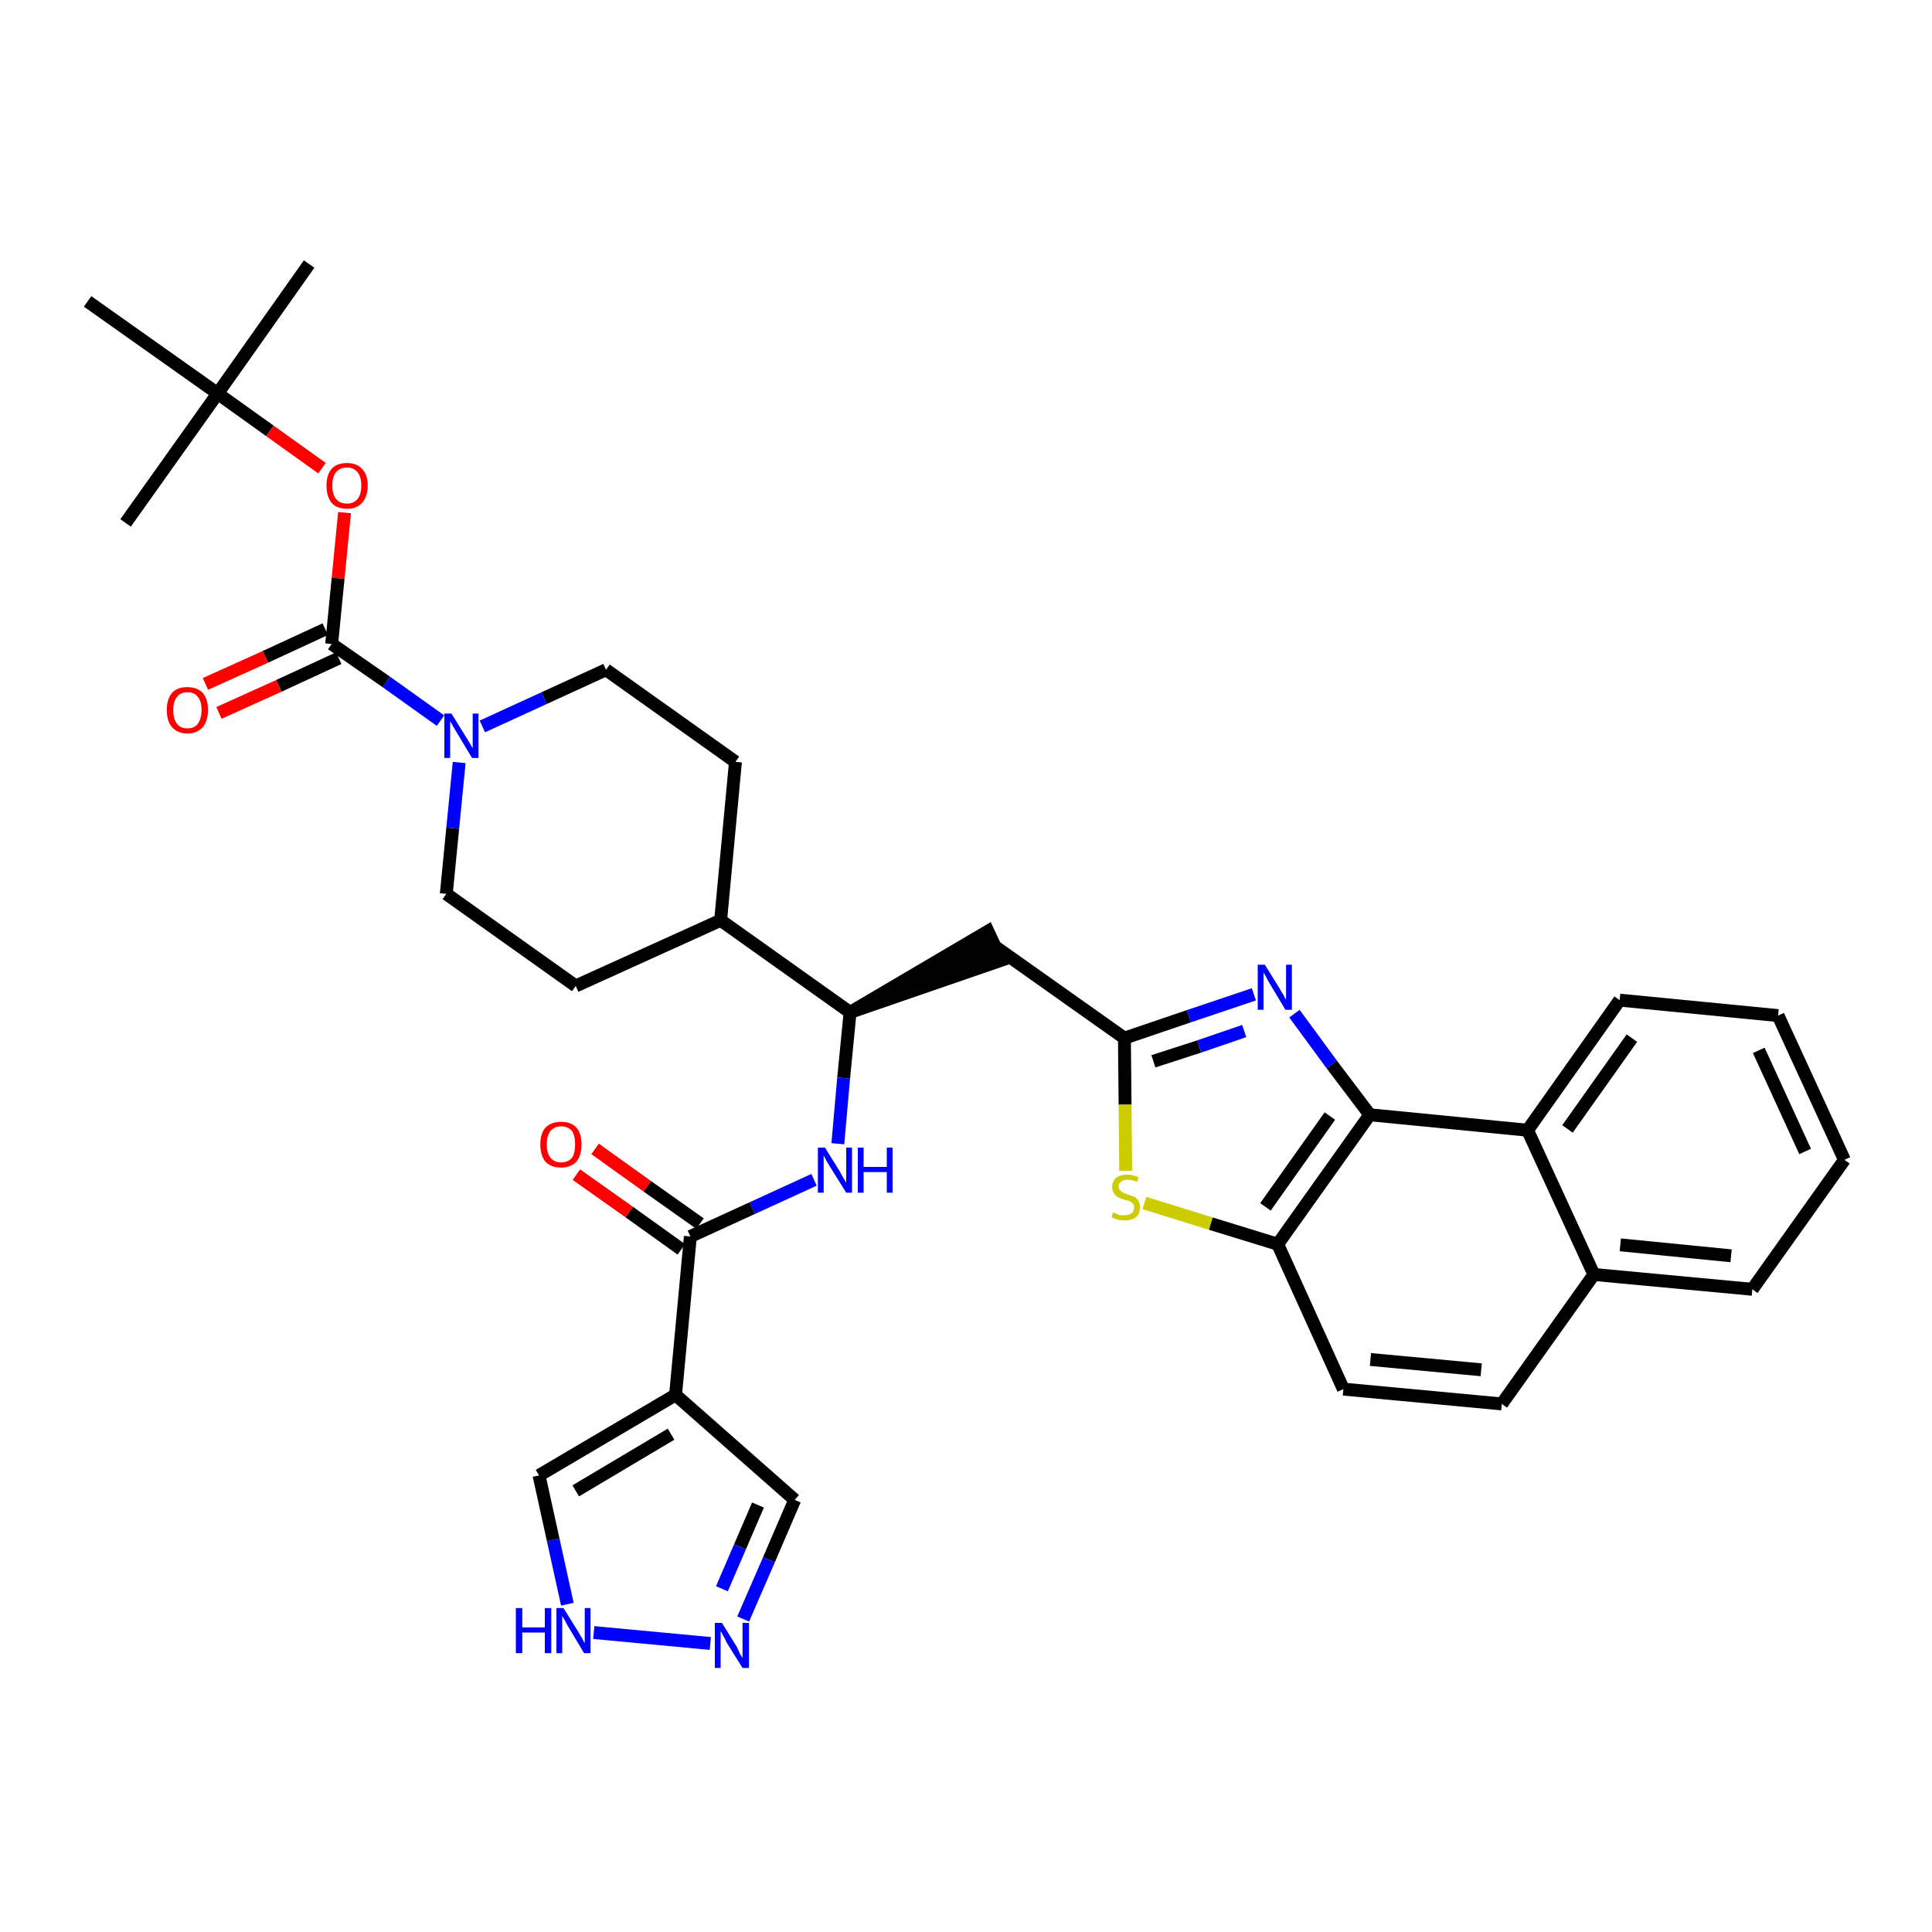 <?xml version='1.0' encoding='iso-8859-1'?>
<svg version='1.1' baseProfile='full'
              xmlns='http://www.w3.org/2000/svg'
                      xmlns:rdkit='http://www.rdkit.org/xml'
                      xmlns:xlink='http://www.w3.org/1999/xlink'
                  xml:space='preserve'
width='300px' height='300px' viewBox='0 0 300 300'>
<!-- END OF HEADER -->
<path class='bond-0 atom-0 atom-1' d='M 48.0,41.0 L 33.8,61.1' style='fill:none;fill-rule:evenodd;stroke:#000000;stroke-width:2.0px;stroke-linecap:butt;stroke-linejoin:miter;stroke-opacity:1' />
<path class='bond-1 atom-1 atom-2' d='M 33.8,61.1 L 19.5,81.2' style='fill:none;fill-rule:evenodd;stroke:#000000;stroke-width:2.0px;stroke-linecap:butt;stroke-linejoin:miter;stroke-opacity:1' />
<path class='bond-2 atom-1 atom-3' d='M 33.8,61.1 L 13.6,46.8' style='fill:none;fill-rule:evenodd;stroke:#000000;stroke-width:2.0px;stroke-linecap:butt;stroke-linejoin:miter;stroke-opacity:1' />
<path class='bond-3 atom-1 atom-4' d='M 33.8,61.1 L 41.9,66.9' style='fill:none;fill-rule:evenodd;stroke:#000000;stroke-width:2.0px;stroke-linecap:butt;stroke-linejoin:miter;stroke-opacity:1' />
<path class='bond-3 atom-1 atom-4' d='M 41.9,66.9 L 50.0,72.7' style='fill:none;fill-rule:evenodd;stroke:#FF0000;stroke-width:2.0px;stroke-linecap:butt;stroke-linejoin:miter;stroke-opacity:1' />
<path class='bond-4 atom-4 atom-5' d='M 53.5,79.6 L 52.5,89.8' style='fill:none;fill-rule:evenodd;stroke:#FF0000;stroke-width:2.0px;stroke-linecap:butt;stroke-linejoin:miter;stroke-opacity:1' />
<path class='bond-4 atom-4 atom-5' d='M 52.5,89.8 L 51.5,100.0' style='fill:none;fill-rule:evenodd;stroke:#000000;stroke-width:2.0px;stroke-linecap:butt;stroke-linejoin:miter;stroke-opacity:1' />
<path class='bond-5 atom-5 atom-6' d='M 50.5,97.7 L 41.2,102.0' style='fill:none;fill-rule:evenodd;stroke:#000000;stroke-width:2.0px;stroke-linecap:butt;stroke-linejoin:miter;stroke-opacity:1' />
<path class='bond-5 atom-5 atom-6' d='M 41.2,102.0 L 31.9,106.2' style='fill:none;fill-rule:evenodd;stroke:#FF0000;stroke-width:2.0px;stroke-linecap:butt;stroke-linejoin:miter;stroke-opacity:1' />
<path class='bond-5 atom-5 atom-6' d='M 52.6,102.2 L 43.3,106.5' style='fill:none;fill-rule:evenodd;stroke:#000000;stroke-width:2.0px;stroke-linecap:butt;stroke-linejoin:miter;stroke-opacity:1' />
<path class='bond-5 atom-5 atom-6' d='M 43.3,106.5 L 34.0,110.7' style='fill:none;fill-rule:evenodd;stroke:#FF0000;stroke-width:2.0px;stroke-linecap:butt;stroke-linejoin:miter;stroke-opacity:1' />
<path class='bond-6 atom-5 atom-7' d='M 51.5,100.0 L 60.0,105.9' style='fill:none;fill-rule:evenodd;stroke:#000000;stroke-width:2.0px;stroke-linecap:butt;stroke-linejoin:miter;stroke-opacity:1' />
<path class='bond-6 atom-5 atom-7' d='M 60.0,105.9 L 68.4,111.9' style='fill:none;fill-rule:evenodd;stroke:#0000FF;stroke-width:2.0px;stroke-linecap:butt;stroke-linejoin:miter;stroke-opacity:1' />
<path class='bond-7 atom-7 atom-8' d='M 74.9,112.8 L 84.5,108.4' style='fill:none;fill-rule:evenodd;stroke:#0000FF;stroke-width:2.0px;stroke-linecap:butt;stroke-linejoin:miter;stroke-opacity:1' />
<path class='bond-7 atom-7 atom-8' d='M 84.5,108.4 L 94.1,104.0' style='fill:none;fill-rule:evenodd;stroke:#000000;stroke-width:2.0px;stroke-linecap:butt;stroke-linejoin:miter;stroke-opacity:1' />
<path class='bond-35 atom-35 atom-7' d='M 69.3,138.8 L 70.3,128.6' style='fill:none;fill-rule:evenodd;stroke:#000000;stroke-width:2.0px;stroke-linecap:butt;stroke-linejoin:miter;stroke-opacity:1' />
<path class='bond-35 atom-35 atom-7' d='M 70.3,128.6 L 71.3,118.4' style='fill:none;fill-rule:evenodd;stroke:#0000FF;stroke-width:2.0px;stroke-linecap:butt;stroke-linejoin:miter;stroke-opacity:1' />
<path class='bond-8 atom-8 atom-9' d='M 94.1,104.0 L 114.2,118.3' style='fill:none;fill-rule:evenodd;stroke:#000000;stroke-width:2.0px;stroke-linecap:butt;stroke-linejoin:miter;stroke-opacity:1' />
<path class='bond-9 atom-9 atom-10' d='M 114.2,118.3 L 111.9,142.9' style='fill:none;fill-rule:evenodd;stroke:#000000;stroke-width:2.0px;stroke-linecap:butt;stroke-linejoin:miter;stroke-opacity:1' />
<path class='bond-10 atom-10 atom-11' d='M 111.9,142.9 L 132.0,157.2' style='fill:none;fill-rule:evenodd;stroke:#000000;stroke-width:2.0px;stroke-linecap:butt;stroke-linejoin:miter;stroke-opacity:1' />
<path class='bond-33 atom-10 atom-34' d='M 111.9,142.9 L 89.4,153.1' style='fill:none;fill-rule:evenodd;stroke:#000000;stroke-width:2.0px;stroke-linecap:butt;stroke-linejoin:miter;stroke-opacity:1' />
<path class='bond-11 atom-11 atom-12' d='M 132.0,157.2 L 155.5,149.1 L 153.4,144.6 Z' style='fill:#000000;fill-rule:evenodd;fill-opacity:1;stroke:#000000;stroke-width:2.0px;stroke-linecap:butt;stroke-linejoin:miter;stroke-opacity:1;' />
<path class='bond-25 atom-11 atom-26' d='M 132.0,157.2 L 131.0,167.4' style='fill:none;fill-rule:evenodd;stroke:#000000;stroke-width:2.0px;stroke-linecap:butt;stroke-linejoin:miter;stroke-opacity:1' />
<path class='bond-25 atom-11 atom-26' d='M 131.0,167.4 L 130.1,177.6' style='fill:none;fill-rule:evenodd;stroke:#0000FF;stroke-width:2.0px;stroke-linecap:butt;stroke-linejoin:miter;stroke-opacity:1' />
<path class='bond-12 atom-12 atom-13' d='M 154.4,146.9 L 174.6,161.2' style='fill:none;fill-rule:evenodd;stroke:#000000;stroke-width:2.0px;stroke-linecap:butt;stroke-linejoin:miter;stroke-opacity:1' />
<path class='bond-13 atom-13 atom-14' d='M 174.6,161.2 L 184.6,157.8' style='fill:none;fill-rule:evenodd;stroke:#000000;stroke-width:2.0px;stroke-linecap:butt;stroke-linejoin:miter;stroke-opacity:1' />
<path class='bond-13 atom-13 atom-14' d='M 184.6,157.8 L 194.7,154.4' style='fill:none;fill-rule:evenodd;stroke:#0000FF;stroke-width:2.0px;stroke-linecap:butt;stroke-linejoin:miter;stroke-opacity:1' />
<path class='bond-13 atom-13 atom-14' d='M 179.1,164.8 L 186.2,162.5' style='fill:none;fill-rule:evenodd;stroke:#000000;stroke-width:2.0px;stroke-linecap:butt;stroke-linejoin:miter;stroke-opacity:1' />
<path class='bond-13 atom-13 atom-14' d='M 186.2,162.5 L 193.2,160.1' style='fill:none;fill-rule:evenodd;stroke:#0000FF;stroke-width:2.0px;stroke-linecap:butt;stroke-linejoin:miter;stroke-opacity:1' />
<path class='bond-36 atom-25 atom-13' d='M 174.8,181.8 L 174.7,171.5' style='fill:none;fill-rule:evenodd;stroke:#CCCC00;stroke-width:2.0px;stroke-linecap:butt;stroke-linejoin:miter;stroke-opacity:1' />
<path class='bond-36 atom-25 atom-13' d='M 174.7,171.5 L 174.6,161.2' style='fill:none;fill-rule:evenodd;stroke:#000000;stroke-width:2.0px;stroke-linecap:butt;stroke-linejoin:miter;stroke-opacity:1' />
<path class='bond-14 atom-14 atom-15' d='M 201.0,157.4 L 206.8,165.3' style='fill:none;fill-rule:evenodd;stroke:#0000FF;stroke-width:2.0px;stroke-linecap:butt;stroke-linejoin:miter;stroke-opacity:1' />
<path class='bond-14 atom-14 atom-15' d='M 206.8,165.3 L 212.7,173.1' style='fill:none;fill-rule:evenodd;stroke:#000000;stroke-width:2.0px;stroke-linecap:butt;stroke-linejoin:miter;stroke-opacity:1' />
<path class='bond-15 atom-15 atom-16' d='M 212.7,173.1 L 198.4,193.2' style='fill:none;fill-rule:evenodd;stroke:#000000;stroke-width:2.0px;stroke-linecap:butt;stroke-linejoin:miter;stroke-opacity:1' />
<path class='bond-15 atom-15 atom-16' d='M 206.5,173.3 L 196.5,187.4' style='fill:none;fill-rule:evenodd;stroke:#000000;stroke-width:2.0px;stroke-linecap:butt;stroke-linejoin:miter;stroke-opacity:1' />
<path class='bond-38 atom-24 atom-15' d='M 237.2,175.5 L 212.7,173.1' style='fill:none;fill-rule:evenodd;stroke:#000000;stroke-width:2.0px;stroke-linecap:butt;stroke-linejoin:miter;stroke-opacity:1' />
<path class='bond-16 atom-16 atom-17' d='M 198.4,193.2 L 208.6,215.7' style='fill:none;fill-rule:evenodd;stroke:#000000;stroke-width:2.0px;stroke-linecap:butt;stroke-linejoin:miter;stroke-opacity:1' />
<path class='bond-24 atom-16 atom-25' d='M 198.4,193.2 L 188.0,190.0' style='fill:none;fill-rule:evenodd;stroke:#000000;stroke-width:2.0px;stroke-linecap:butt;stroke-linejoin:miter;stroke-opacity:1' />
<path class='bond-24 atom-16 atom-25' d='M 188.0,190.0 L 177.7,186.8' style='fill:none;fill-rule:evenodd;stroke:#CCCC00;stroke-width:2.0px;stroke-linecap:butt;stroke-linejoin:miter;stroke-opacity:1' />
<path class='bond-17 atom-17 atom-18' d='M 208.6,215.7 L 233.2,218.0' style='fill:none;fill-rule:evenodd;stroke:#000000;stroke-width:2.0px;stroke-linecap:butt;stroke-linejoin:miter;stroke-opacity:1' />
<path class='bond-17 atom-17 atom-18' d='M 212.8,211.1 L 230.0,212.7' style='fill:none;fill-rule:evenodd;stroke:#000000;stroke-width:2.0px;stroke-linecap:butt;stroke-linejoin:miter;stroke-opacity:1' />
<path class='bond-18 atom-18 atom-19' d='M 233.2,218.0 L 247.5,197.9' style='fill:none;fill-rule:evenodd;stroke:#000000;stroke-width:2.0px;stroke-linecap:butt;stroke-linejoin:miter;stroke-opacity:1' />
<path class='bond-19 atom-19 atom-20' d='M 247.5,197.9 L 272.1,200.2' style='fill:none;fill-rule:evenodd;stroke:#000000;stroke-width:2.0px;stroke-linecap:butt;stroke-linejoin:miter;stroke-opacity:1' />
<path class='bond-19 atom-19 atom-20' d='M 251.6,193.3 L 268.8,195.0' style='fill:none;fill-rule:evenodd;stroke:#000000;stroke-width:2.0px;stroke-linecap:butt;stroke-linejoin:miter;stroke-opacity:1' />
<path class='bond-39 atom-24 atom-19' d='M 237.2,175.5 L 247.5,197.9' style='fill:none;fill-rule:evenodd;stroke:#000000;stroke-width:2.0px;stroke-linecap:butt;stroke-linejoin:miter;stroke-opacity:1' />
<path class='bond-20 atom-20 atom-21' d='M 272.1,200.2 L 286.4,180.1' style='fill:none;fill-rule:evenodd;stroke:#000000;stroke-width:2.0px;stroke-linecap:butt;stroke-linejoin:miter;stroke-opacity:1' />
<path class='bond-21 atom-21 atom-22' d='M 286.4,180.1 L 276.1,157.7' style='fill:none;fill-rule:evenodd;stroke:#000000;stroke-width:2.0px;stroke-linecap:butt;stroke-linejoin:miter;stroke-opacity:1' />
<path class='bond-21 atom-21 atom-22' d='M 280.3,178.8 L 273.1,163.1' style='fill:none;fill-rule:evenodd;stroke:#000000;stroke-width:2.0px;stroke-linecap:butt;stroke-linejoin:miter;stroke-opacity:1' />
<path class='bond-22 atom-22 atom-23' d='M 276.1,157.7 L 251.5,155.3' style='fill:none;fill-rule:evenodd;stroke:#000000;stroke-width:2.0px;stroke-linecap:butt;stroke-linejoin:miter;stroke-opacity:1' />
<path class='bond-23 atom-23 atom-24' d='M 251.5,155.3 L 237.2,175.5' style='fill:none;fill-rule:evenodd;stroke:#000000;stroke-width:2.0px;stroke-linecap:butt;stroke-linejoin:miter;stroke-opacity:1' />
<path class='bond-23 atom-23 atom-24' d='M 253.4,161.2 L 243.4,175.3' style='fill:none;fill-rule:evenodd;stroke:#000000;stroke-width:2.0px;stroke-linecap:butt;stroke-linejoin:miter;stroke-opacity:1' />
<path class='bond-26 atom-26 atom-27' d='M 126.4,183.2 L 116.8,187.6' style='fill:none;fill-rule:evenodd;stroke:#0000FF;stroke-width:2.0px;stroke-linecap:butt;stroke-linejoin:miter;stroke-opacity:1' />
<path class='bond-26 atom-26 atom-27' d='M 116.8,187.6 L 107.2,192.0' style='fill:none;fill-rule:evenodd;stroke:#000000;stroke-width:2.0px;stroke-linecap:butt;stroke-linejoin:miter;stroke-opacity:1' />
<path class='bond-27 atom-27 atom-28' d='M 108.7,190.0 L 100.5,184.2' style='fill:none;fill-rule:evenodd;stroke:#000000;stroke-width:2.0px;stroke-linecap:butt;stroke-linejoin:miter;stroke-opacity:1' />
<path class='bond-27 atom-27 atom-28' d='M 100.5,184.2 L 92.4,178.4' style='fill:none;fill-rule:evenodd;stroke:#FF0000;stroke-width:2.0px;stroke-linecap:butt;stroke-linejoin:miter;stroke-opacity:1' />
<path class='bond-27 atom-27 atom-28' d='M 105.8,194.0 L 97.7,188.2' style='fill:none;fill-rule:evenodd;stroke:#000000;stroke-width:2.0px;stroke-linecap:butt;stroke-linejoin:miter;stroke-opacity:1' />
<path class='bond-27 atom-27 atom-28' d='M 97.7,188.2 L 89.5,182.4' style='fill:none;fill-rule:evenodd;stroke:#FF0000;stroke-width:2.0px;stroke-linecap:butt;stroke-linejoin:miter;stroke-opacity:1' />
<path class='bond-28 atom-27 atom-29' d='M 107.2,192.0 L 104.9,216.6' style='fill:none;fill-rule:evenodd;stroke:#000000;stroke-width:2.0px;stroke-linecap:butt;stroke-linejoin:miter;stroke-opacity:1' />
<path class='bond-29 atom-29 atom-30' d='M 104.9,216.6 L 123.4,232.9' style='fill:none;fill-rule:evenodd;stroke:#000000;stroke-width:2.0px;stroke-linecap:butt;stroke-linejoin:miter;stroke-opacity:1' />
<path class='bond-37 atom-33 atom-29' d='M 83.7,229.1 L 104.9,216.6' style='fill:none;fill-rule:evenodd;stroke:#000000;stroke-width:2.0px;stroke-linecap:butt;stroke-linejoin:miter;stroke-opacity:1' />
<path class='bond-37 atom-33 atom-29' d='M 89.4,231.5 L 104.2,222.7' style='fill:none;fill-rule:evenodd;stroke:#000000;stroke-width:2.0px;stroke-linecap:butt;stroke-linejoin:miter;stroke-opacity:1' />
<path class='bond-30 atom-30 atom-31' d='M 123.4,232.9 L 119.4,242.2' style='fill:none;fill-rule:evenodd;stroke:#000000;stroke-width:2.0px;stroke-linecap:butt;stroke-linejoin:miter;stroke-opacity:1' />
<path class='bond-30 atom-30 atom-31' d='M 119.4,242.2 L 115.4,251.4' style='fill:none;fill-rule:evenodd;stroke:#0000FF;stroke-width:2.0px;stroke-linecap:butt;stroke-linejoin:miter;stroke-opacity:1' />
<path class='bond-30 atom-30 atom-31' d='M 117.7,233.7 L 114.9,240.2' style='fill:none;fill-rule:evenodd;stroke:#000000;stroke-width:2.0px;stroke-linecap:butt;stroke-linejoin:miter;stroke-opacity:1' />
<path class='bond-30 atom-30 atom-31' d='M 114.9,240.2 L 112.1,246.7' style='fill:none;fill-rule:evenodd;stroke:#0000FF;stroke-width:2.0px;stroke-linecap:butt;stroke-linejoin:miter;stroke-opacity:1' />
<path class='bond-31 atom-31 atom-32' d='M 110.3,255.2 L 92.2,253.5' style='fill:none;fill-rule:evenodd;stroke:#0000FF;stroke-width:2.0px;stroke-linecap:butt;stroke-linejoin:miter;stroke-opacity:1' />
<path class='bond-32 atom-32 atom-33' d='M 88.1,249.1 L 85.9,239.1' style='fill:none;fill-rule:evenodd;stroke:#0000FF;stroke-width:2.0px;stroke-linecap:butt;stroke-linejoin:miter;stroke-opacity:1' />
<path class='bond-32 atom-32 atom-33' d='M 85.9,239.1 L 83.7,229.1' style='fill:none;fill-rule:evenodd;stroke:#000000;stroke-width:2.0px;stroke-linecap:butt;stroke-linejoin:miter;stroke-opacity:1' />
<path class='bond-34 atom-34 atom-35' d='M 89.4,153.1 L 69.3,138.8' style='fill:none;fill-rule:evenodd;stroke:#000000;stroke-width:2.0px;stroke-linecap:butt;stroke-linejoin:miter;stroke-opacity:1' />
<path  class='atom-4' d='M 50.7 75.4
Q 50.7 73.7, 51.5 72.8
Q 52.3 71.9, 53.9 71.9
Q 55.4 71.9, 56.2 72.8
Q 57.1 73.7, 57.1 75.4
Q 57.1 77.1, 56.2 78.1
Q 55.4 79.0, 53.9 79.0
Q 52.3 79.0, 51.5 78.1
Q 50.7 77.1, 50.7 75.4
M 53.9 78.2
Q 54.9 78.2, 55.5 77.5
Q 56.1 76.8, 56.1 75.4
Q 56.1 74.0, 55.5 73.3
Q 54.9 72.6, 53.9 72.6
Q 52.8 72.6, 52.2 73.3
Q 51.6 74.0, 51.6 75.4
Q 51.6 76.8, 52.2 77.5
Q 52.8 78.2, 53.9 78.2
' fill='#FF0000'/>
<path  class='atom-6' d='M 25.9 110.2
Q 25.9 108.6, 26.7 107.6
Q 27.5 106.7, 29.1 106.7
Q 30.6 106.7, 31.5 107.6
Q 32.3 108.6, 32.3 110.2
Q 32.3 111.9, 31.5 112.9
Q 30.6 113.9, 29.1 113.9
Q 27.6 113.9, 26.7 112.9
Q 25.9 112.0, 25.9 110.2
M 29.1 113.1
Q 30.2 113.1, 30.7 112.4
Q 31.3 111.6, 31.3 110.2
Q 31.3 108.9, 30.7 108.2
Q 30.2 107.5, 29.1 107.5
Q 28.0 107.5, 27.5 108.2
Q 26.9 108.9, 26.9 110.2
Q 26.9 111.7, 27.5 112.4
Q 28.0 113.1, 29.1 113.1
' fill='#FF0000'/>
<path  class='atom-7' d='M 70.1 110.8
L 72.4 114.5
Q 72.6 114.8, 73.0 115.5
Q 73.4 116.2, 73.4 116.2
L 73.4 110.8
L 74.3 110.8
L 74.3 117.7
L 73.3 117.7
L 70.9 113.7
Q 70.6 113.2, 70.3 112.7
Q 70.0 112.1, 69.9 112.0
L 69.9 117.7
L 69.0 117.7
L 69.0 110.8
L 70.1 110.8
' fill='#0000FF'/>
<path  class='atom-14' d='M 196.4 149.8
L 198.7 153.5
Q 198.9 153.9, 199.3 154.5
Q 199.6 155.2, 199.7 155.2
L 199.7 149.8
L 200.6 149.8
L 200.6 156.8
L 199.6 156.8
L 197.2 152.8
Q 196.9 152.3, 196.6 151.7
Q 196.3 151.2, 196.2 151.0
L 196.2 156.8
L 195.3 156.8
L 195.3 149.8
L 196.4 149.8
' fill='#0000FF'/>
<path  class='atom-25' d='M 172.8 188.3
Q 172.9 188.3, 173.2 188.4
Q 173.6 188.6, 173.9 188.7
Q 174.3 188.7, 174.6 188.7
Q 175.3 188.7, 175.7 188.4
Q 176.1 188.1, 176.1 187.5
Q 176.1 187.1, 175.9 186.9
Q 175.7 186.7, 175.4 186.5
Q 175.1 186.4, 174.6 186.3
Q 174.0 186.1, 173.6 185.9
Q 173.2 185.7, 173.0 185.3
Q 172.7 185.0, 172.7 184.3
Q 172.7 183.5, 173.3 182.9
Q 173.9 182.4, 175.1 182.4
Q 175.9 182.4, 176.8 182.8
L 176.6 183.5
Q 175.8 183.2, 175.1 183.2
Q 174.4 183.2, 174.1 183.5
Q 173.7 183.7, 173.7 184.2
Q 173.7 184.6, 173.9 184.8
Q 174.1 185.0, 174.4 185.2
Q 174.7 185.3, 175.1 185.5
Q 175.8 185.7, 176.1 185.8
Q 176.5 186.0, 176.8 186.5
Q 177.0 186.8, 177.0 187.5
Q 177.0 188.5, 176.4 189.0
Q 175.8 189.5, 174.7 189.5
Q 174.1 189.5, 173.6 189.4
Q 173.1 189.3, 172.6 189.0
L 172.8 188.3
' fill='#CCCC00'/>
<path  class='atom-26' d='M 128.1 178.2
L 130.4 181.9
Q 130.6 182.3, 131.0 183.0
Q 131.4 183.6, 131.4 183.7
L 131.4 178.2
L 132.3 178.2
L 132.3 185.2
L 131.4 185.2
L 128.9 181.2
Q 128.6 180.7, 128.3 180.2
Q 128.0 179.6, 127.9 179.4
L 127.9 185.2
L 127.0 185.2
L 127.0 178.2
L 128.1 178.2
' fill='#0000FF'/>
<path  class='atom-26' d='M 133.2 178.2
L 134.1 178.2
L 134.1 181.2
L 137.7 181.2
L 137.7 178.2
L 138.6 178.2
L 138.6 185.2
L 137.7 185.2
L 137.7 182.0
L 134.1 182.0
L 134.1 185.2
L 133.2 185.2
L 133.2 178.2
' fill='#0000FF'/>
<path  class='atom-28' d='M 83.9 177.7
Q 83.9 176.0, 84.7 175.1
Q 85.6 174.2, 87.1 174.2
Q 88.7 174.2, 89.5 175.1
Q 90.3 176.0, 90.3 177.7
Q 90.3 179.4, 89.5 180.4
Q 88.6 181.3, 87.1 181.3
Q 85.6 181.3, 84.7 180.4
Q 83.9 179.4, 83.9 177.7
M 87.1 180.5
Q 88.2 180.5, 88.8 179.8
Q 89.3 179.1, 89.3 177.7
Q 89.3 176.3, 88.8 175.6
Q 88.2 174.9, 87.1 174.9
Q 86.1 174.9, 85.5 175.6
Q 84.9 176.3, 84.9 177.7
Q 84.9 179.1, 85.5 179.8
Q 86.1 180.5, 87.1 180.5
' fill='#FF0000'/>
<path  class='atom-31' d='M 112.1 252.0
L 114.4 255.7
Q 114.6 256.1, 114.9 256.8
Q 115.3 257.4, 115.3 257.5
L 115.3 252.0
L 116.3 252.0
L 116.3 259.0
L 115.3 259.0
L 112.8 255.0
Q 112.6 254.5, 112.3 254.0
Q 112.0 253.4, 111.9 253.3
L 111.9 259.0
L 111.0 259.0
L 111.0 252.0
L 112.1 252.0
' fill='#0000FF'/>
<path  class='atom-32' d='M 80.1 249.7
L 81.1 249.7
L 81.1 252.7
L 84.6 252.7
L 84.6 249.7
L 85.6 249.7
L 85.6 256.7
L 84.6 256.7
L 84.6 253.5
L 81.1 253.5
L 81.1 256.7
L 80.1 256.7
L 80.1 249.7
' fill='#0000FF'/>
<path  class='atom-32' d='M 87.5 249.7
L 89.8 253.4
Q 90.0 253.8, 90.4 254.4
Q 90.7 255.1, 90.8 255.1
L 90.8 249.7
L 91.7 249.7
L 91.7 256.7
L 90.7 256.7
L 88.3 252.7
Q 88.0 252.2, 87.7 251.6
Q 87.4 251.1, 87.3 250.9
L 87.3 256.7
L 86.4 256.7
L 86.4 249.7
L 87.5 249.7
' fill='#0000FF'/>
</svg>
